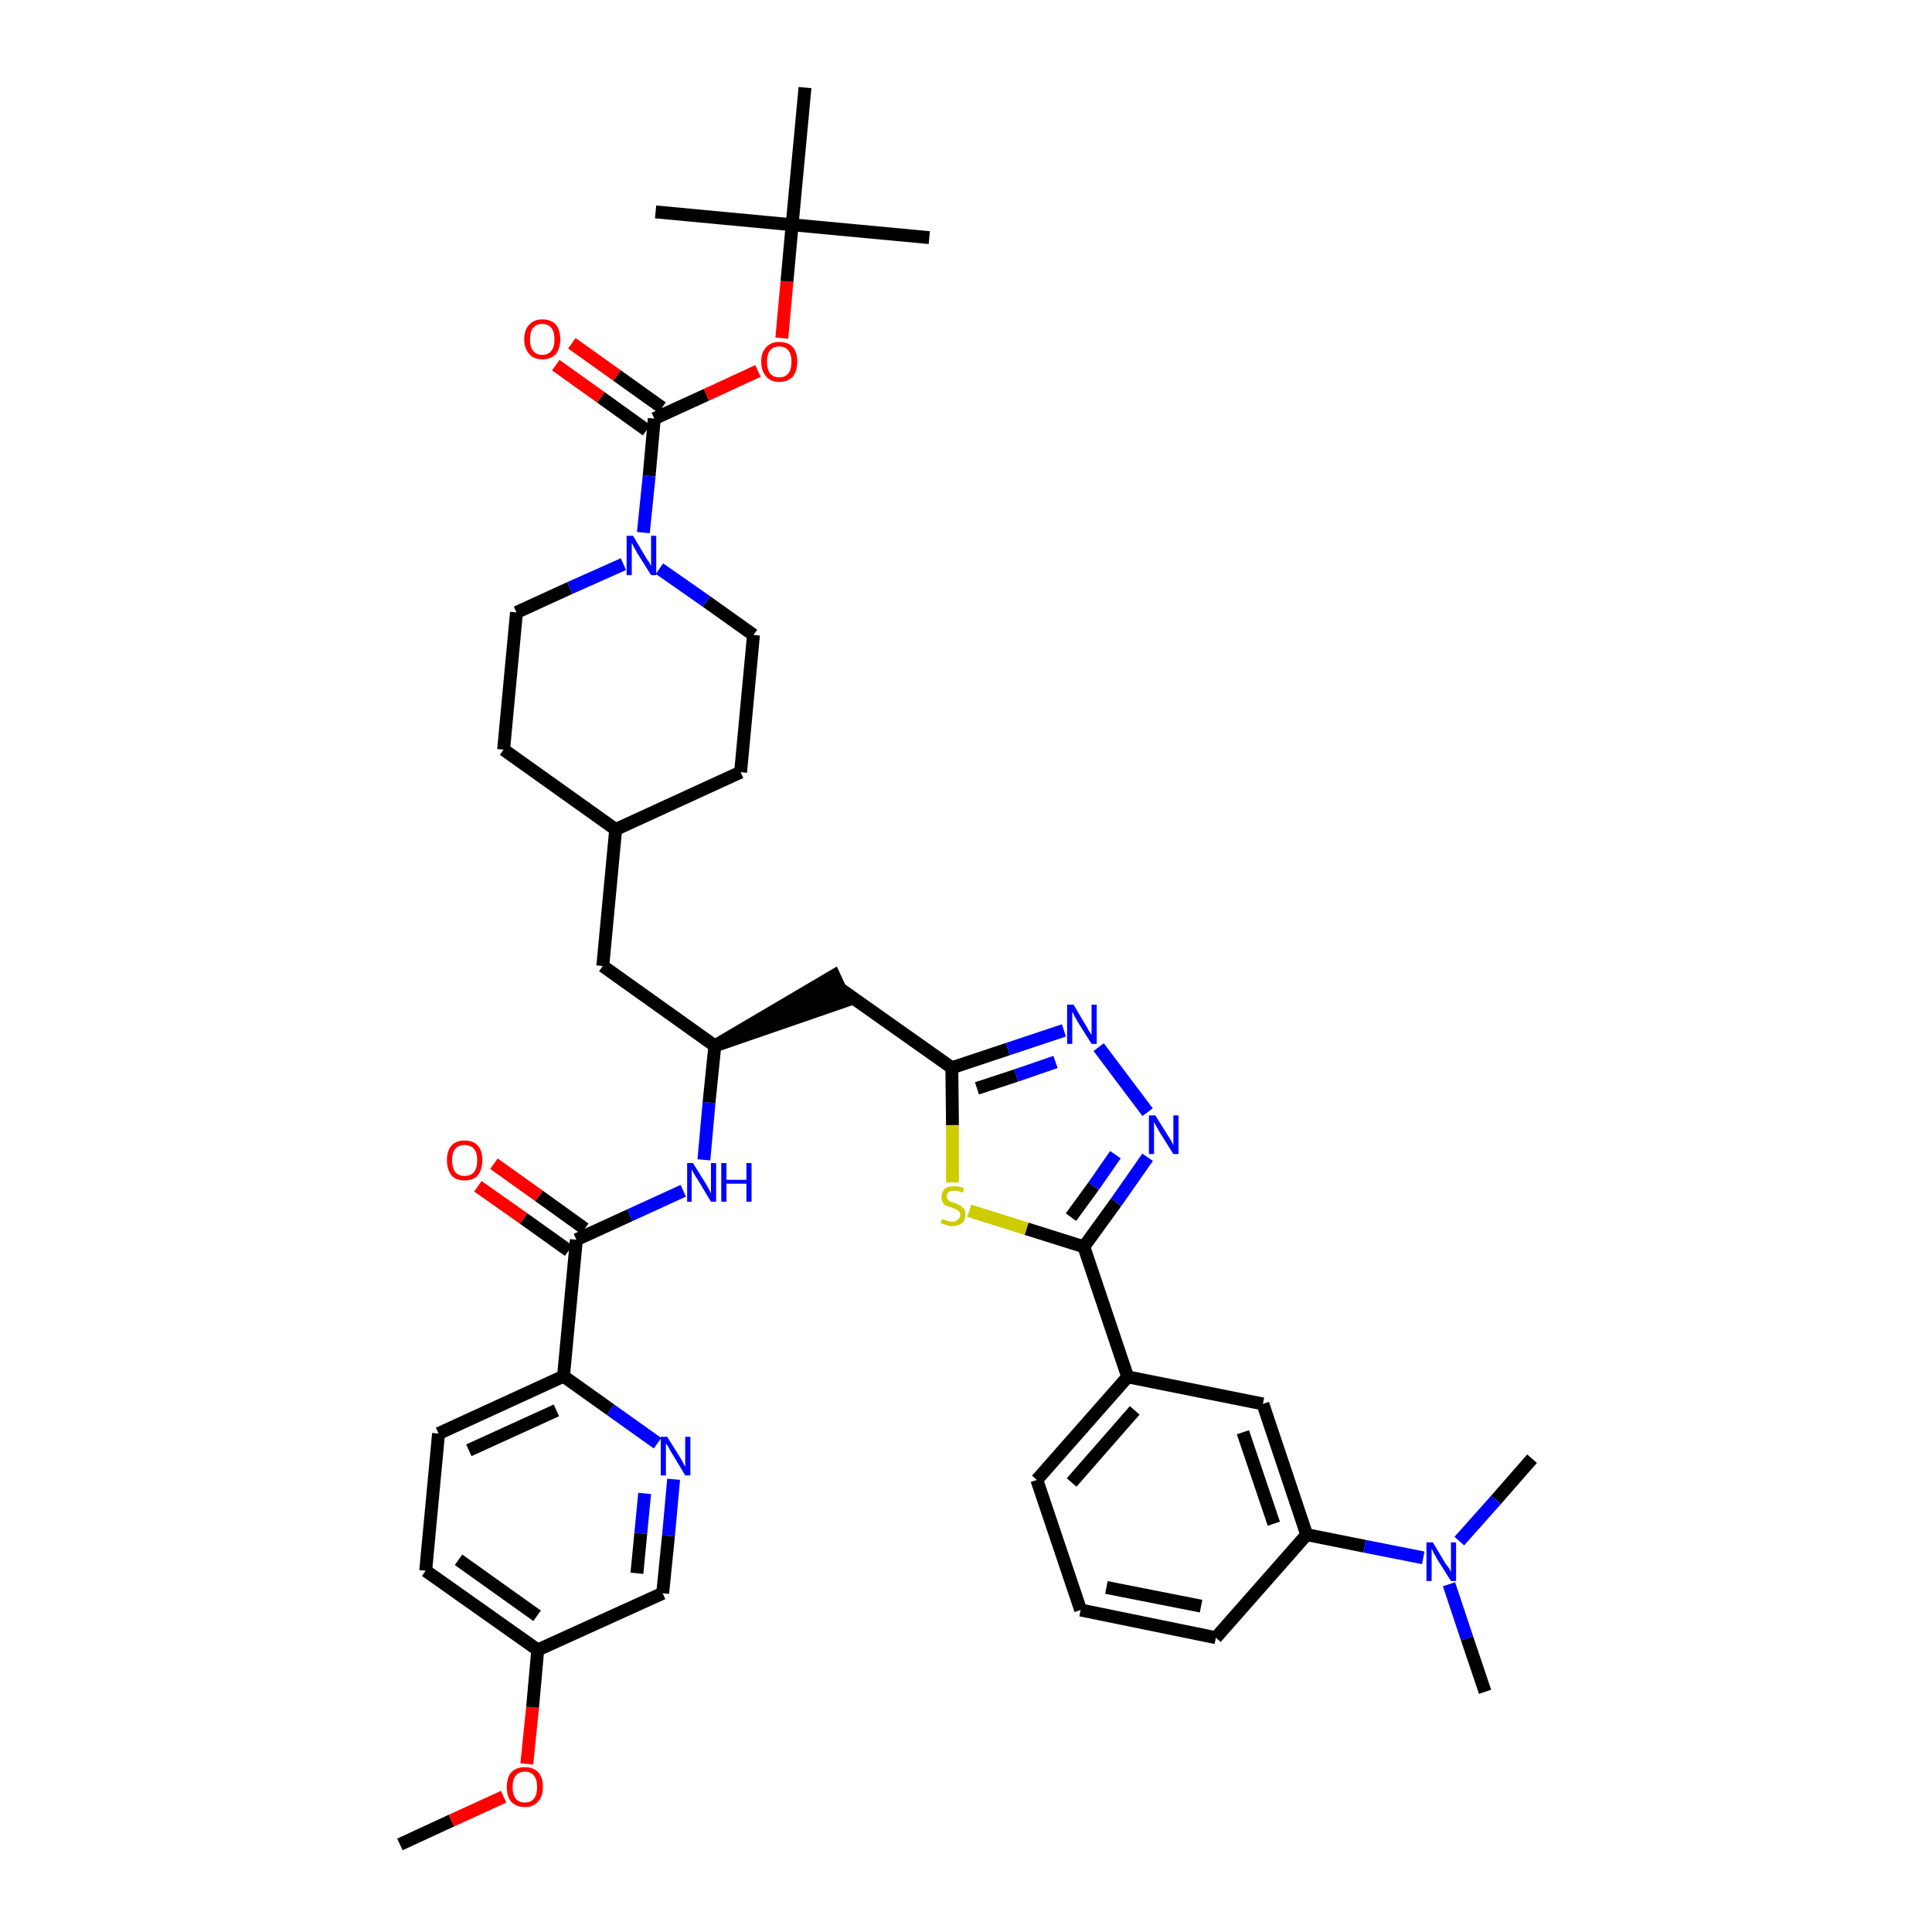<?xml version='1.0' encoding='iso-8859-1'?>
<svg version='1.1' baseProfile='full'
              xmlns='http://www.w3.org/2000/svg'
                      xmlns:rdkit='http://www.rdkit.org/xml'
                      xmlns:xlink='http://www.w3.org/1999/xlink'
                  xml:space='preserve'
width='300px' height='300px' viewBox='0 0 300 300'>
<!-- END OF HEADER -->
<path class='bond-0 atom-0 atom-1' d='M 62.1,286.4 L 70.1,282.7' style='fill:none;fill-rule:evenodd;stroke:#000000;stroke-width:2.0px;stroke-linecap:butt;stroke-linejoin:miter;stroke-opacity:1' />
<path class='bond-0 atom-0 atom-1' d='M 70.1,282.7 L 78.2,279.0' style='fill:none;fill-rule:evenodd;stroke:#FF0000;stroke-width:2.0px;stroke-linecap:butt;stroke-linejoin:miter;stroke-opacity:1' />
<path class='bond-1 atom-1 atom-2' d='M 81.8,273.9 L 82.7,265.1' style='fill:none;fill-rule:evenodd;stroke:#FF0000;stroke-width:2.0px;stroke-linecap:butt;stroke-linejoin:miter;stroke-opacity:1' />
<path class='bond-1 atom-1 atom-2' d='M 82.7,265.1 L 83.5,256.2' style='fill:none;fill-rule:evenodd;stroke:#000000;stroke-width:2.0px;stroke-linecap:butt;stroke-linejoin:miter;stroke-opacity:1' />
<path class='bond-2 atom-2 atom-3' d='M 83.5,256.2 L 66.1,243.9' style='fill:none;fill-rule:evenodd;stroke:#000000;stroke-width:2.0px;stroke-linecap:butt;stroke-linejoin:miter;stroke-opacity:1' />
<path class='bond-2 atom-2 atom-3' d='M 83.4,250.9 L 71.2,242.2' style='fill:none;fill-rule:evenodd;stroke:#000000;stroke-width:2.0px;stroke-linecap:butt;stroke-linejoin:miter;stroke-opacity:1' />
<path class='bond-40 atom-40 atom-2' d='M 102.9,247.4 L 83.5,256.2' style='fill:none;fill-rule:evenodd;stroke:#000000;stroke-width:2.0px;stroke-linecap:butt;stroke-linejoin:miter;stroke-opacity:1' />
<path class='bond-3 atom-3 atom-4' d='M 66.1,243.9 L 68.1,222.6' style='fill:none;fill-rule:evenodd;stroke:#000000;stroke-width:2.0px;stroke-linecap:butt;stroke-linejoin:miter;stroke-opacity:1' />
<path class='bond-4 atom-4 atom-5' d='M 68.1,222.6 L 87.5,213.7' style='fill:none;fill-rule:evenodd;stroke:#000000;stroke-width:2.0px;stroke-linecap:butt;stroke-linejoin:miter;stroke-opacity:1' />
<path class='bond-4 atom-4 atom-5' d='M 72.8,225.2 L 86.4,219.0' style='fill:none;fill-rule:evenodd;stroke:#000000;stroke-width:2.0px;stroke-linecap:butt;stroke-linejoin:miter;stroke-opacity:1' />
<path class='bond-5 atom-5 atom-6' d='M 87.5,213.7 L 89.5,192.5' style='fill:none;fill-rule:evenodd;stroke:#000000;stroke-width:2.0px;stroke-linecap:butt;stroke-linejoin:miter;stroke-opacity:1' />
<path class='bond-38 atom-5 atom-39' d='M 87.5,213.7 L 94.8,218.9' style='fill:none;fill-rule:evenodd;stroke:#000000;stroke-width:2.0px;stroke-linecap:butt;stroke-linejoin:miter;stroke-opacity:1' />
<path class='bond-38 atom-5 atom-39' d='M 94.8,218.9 L 102.1,224.1' style='fill:none;fill-rule:evenodd;stroke:#0000FF;stroke-width:2.0px;stroke-linecap:butt;stroke-linejoin:miter;stroke-opacity:1' />
<path class='bond-6 atom-6 atom-7' d='M 90.8,190.8 L 83.7,185.7' style='fill:none;fill-rule:evenodd;stroke:#000000;stroke-width:2.0px;stroke-linecap:butt;stroke-linejoin:miter;stroke-opacity:1' />
<path class='bond-6 atom-6 atom-7' d='M 83.7,185.7 L 76.7,180.7' style='fill:none;fill-rule:evenodd;stroke:#FF0000;stroke-width:2.0px;stroke-linecap:butt;stroke-linejoin:miter;stroke-opacity:1' />
<path class='bond-6 atom-6 atom-7' d='M 88.3,194.2 L 81.3,189.2' style='fill:none;fill-rule:evenodd;stroke:#000000;stroke-width:2.0px;stroke-linecap:butt;stroke-linejoin:miter;stroke-opacity:1' />
<path class='bond-6 atom-6 atom-7' d='M 81.3,189.2 L 74.2,184.2' style='fill:none;fill-rule:evenodd;stroke:#FF0000;stroke-width:2.0px;stroke-linecap:butt;stroke-linejoin:miter;stroke-opacity:1' />
<path class='bond-7 atom-6 atom-8' d='M 89.5,192.5 L 97.8,188.7' style='fill:none;fill-rule:evenodd;stroke:#000000;stroke-width:2.0px;stroke-linecap:butt;stroke-linejoin:miter;stroke-opacity:1' />
<path class='bond-7 atom-6 atom-8' d='M 97.8,188.7 L 106.1,184.9' style='fill:none;fill-rule:evenodd;stroke:#0000FF;stroke-width:2.0px;stroke-linecap:butt;stroke-linejoin:miter;stroke-opacity:1' />
<path class='bond-8 atom-8 atom-9' d='M 109.3,180.1 L 110.1,171.2' style='fill:none;fill-rule:evenodd;stroke:#0000FF;stroke-width:2.0px;stroke-linecap:butt;stroke-linejoin:miter;stroke-opacity:1' />
<path class='bond-8 atom-8 atom-9' d='M 110.1,171.2 L 111.0,162.4' style='fill:none;fill-rule:evenodd;stroke:#000000;stroke-width:2.0px;stroke-linecap:butt;stroke-linejoin:miter;stroke-opacity:1' />
<path class='bond-9 atom-9 atom-10' d='M 111.0,162.4 L 131.3,155.4 L 129.5,151.5 Z' style='fill:#000000;fill-rule:evenodd;fill-opacity:1;stroke:#000000;stroke-width:2.0px;stroke-linecap:butt;stroke-linejoin:miter;stroke-opacity:1;' />
<path class='bond-24 atom-9 atom-25' d='M 111.0,162.4 L 93.6,150.0' style='fill:none;fill-rule:evenodd;stroke:#000000;stroke-width:2.0px;stroke-linecap:butt;stroke-linejoin:miter;stroke-opacity:1' />
<path class='bond-10 atom-10 atom-11' d='M 130.4,153.5 L 147.8,165.8' style='fill:none;fill-rule:evenodd;stroke:#000000;stroke-width:2.0px;stroke-linecap:butt;stroke-linejoin:miter;stroke-opacity:1' />
<path class='bond-11 atom-11 atom-12' d='M 147.8,165.8 L 156.5,162.9' style='fill:none;fill-rule:evenodd;stroke:#000000;stroke-width:2.0px;stroke-linecap:butt;stroke-linejoin:miter;stroke-opacity:1' />
<path class='bond-11 atom-11 atom-12' d='M 156.5,162.9 L 165.2,160.0' style='fill:none;fill-rule:evenodd;stroke:#0000FF;stroke-width:2.0px;stroke-linecap:butt;stroke-linejoin:miter;stroke-opacity:1' />
<path class='bond-11 atom-11 atom-12' d='M 151.7,169.0 L 157.8,167.0' style='fill:none;fill-rule:evenodd;stroke:#000000;stroke-width:2.0px;stroke-linecap:butt;stroke-linejoin:miter;stroke-opacity:1' />
<path class='bond-11 atom-11 atom-12' d='M 157.8,167.0 L 163.9,164.9' style='fill:none;fill-rule:evenodd;stroke:#0000FF;stroke-width:2.0px;stroke-linecap:butt;stroke-linejoin:miter;stroke-opacity:1' />
<path class='bond-41 atom-24 atom-11' d='M 147.9,183.6 L 147.9,174.7' style='fill:none;fill-rule:evenodd;stroke:#CCCC00;stroke-width:2.0px;stroke-linecap:butt;stroke-linejoin:miter;stroke-opacity:1' />
<path class='bond-41 atom-24 atom-11' d='M 147.9,174.7 L 147.8,165.8' style='fill:none;fill-rule:evenodd;stroke:#000000;stroke-width:2.0px;stroke-linecap:butt;stroke-linejoin:miter;stroke-opacity:1' />
<path class='bond-12 atom-12 atom-13' d='M 170.6,162.6 L 178.2,172.7' style='fill:none;fill-rule:evenodd;stroke:#0000FF;stroke-width:2.0px;stroke-linecap:butt;stroke-linejoin:miter;stroke-opacity:1' />
<path class='bond-13 atom-13 atom-14' d='M 178.2,179.7 L 173.3,186.7' style='fill:none;fill-rule:evenodd;stroke:#0000FF;stroke-width:2.0px;stroke-linecap:butt;stroke-linejoin:miter;stroke-opacity:1' />
<path class='bond-13 atom-13 atom-14' d='M 173.3,186.7 L 168.3,193.6' style='fill:none;fill-rule:evenodd;stroke:#000000;stroke-width:2.0px;stroke-linecap:butt;stroke-linejoin:miter;stroke-opacity:1' />
<path class='bond-13 atom-13 atom-14' d='M 173.2,179.3 L 169.8,184.2' style='fill:none;fill-rule:evenodd;stroke:#0000FF;stroke-width:2.0px;stroke-linecap:butt;stroke-linejoin:miter;stroke-opacity:1' />
<path class='bond-13 atom-13 atom-14' d='M 169.8,184.2 L 166.3,189.0' style='fill:none;fill-rule:evenodd;stroke:#000000;stroke-width:2.0px;stroke-linecap:butt;stroke-linejoin:miter;stroke-opacity:1' />
<path class='bond-14 atom-14 atom-15' d='M 168.3,193.6 L 175.1,213.8' style='fill:none;fill-rule:evenodd;stroke:#000000;stroke-width:2.0px;stroke-linecap:butt;stroke-linejoin:miter;stroke-opacity:1' />
<path class='bond-23 atom-14 atom-24' d='M 168.3,193.6 L 159.4,190.8' style='fill:none;fill-rule:evenodd;stroke:#000000;stroke-width:2.0px;stroke-linecap:butt;stroke-linejoin:miter;stroke-opacity:1' />
<path class='bond-23 atom-14 atom-24' d='M 159.4,190.8 L 150.5,188.0' style='fill:none;fill-rule:evenodd;stroke:#CCCC00;stroke-width:2.0px;stroke-linecap:butt;stroke-linejoin:miter;stroke-opacity:1' />
<path class='bond-15 atom-15 atom-16' d='M 175.1,213.8 L 161.0,229.8' style='fill:none;fill-rule:evenodd;stroke:#000000;stroke-width:2.0px;stroke-linecap:butt;stroke-linejoin:miter;stroke-opacity:1' />
<path class='bond-15 atom-15 atom-16' d='M 176.2,219.0 L 166.4,230.2' style='fill:none;fill-rule:evenodd;stroke:#000000;stroke-width:2.0px;stroke-linecap:butt;stroke-linejoin:miter;stroke-opacity:1' />
<path class='bond-43 atom-23 atom-15' d='M 196.1,218.0 L 175.1,213.8' style='fill:none;fill-rule:evenodd;stroke:#000000;stroke-width:2.0px;stroke-linecap:butt;stroke-linejoin:miter;stroke-opacity:1' />
<path class='bond-16 atom-16 atom-17' d='M 161.0,229.8 L 167.8,250.0' style='fill:none;fill-rule:evenodd;stroke:#000000;stroke-width:2.0px;stroke-linecap:butt;stroke-linejoin:miter;stroke-opacity:1' />
<path class='bond-17 atom-17 atom-18' d='M 167.8,250.0 L 188.8,254.3' style='fill:none;fill-rule:evenodd;stroke:#000000;stroke-width:2.0px;stroke-linecap:butt;stroke-linejoin:miter;stroke-opacity:1' />
<path class='bond-17 atom-17 atom-18' d='M 171.8,246.5 L 186.5,249.4' style='fill:none;fill-rule:evenodd;stroke:#000000;stroke-width:2.0px;stroke-linecap:butt;stroke-linejoin:miter;stroke-opacity:1' />
<path class='bond-18 atom-18 atom-19' d='M 188.8,254.3 L 202.9,238.3' style='fill:none;fill-rule:evenodd;stroke:#000000;stroke-width:2.0px;stroke-linecap:butt;stroke-linejoin:miter;stroke-opacity:1' />
<path class='bond-19 atom-19 atom-20' d='M 202.9,238.3 L 211.9,240.1' style='fill:none;fill-rule:evenodd;stroke:#000000;stroke-width:2.0px;stroke-linecap:butt;stroke-linejoin:miter;stroke-opacity:1' />
<path class='bond-19 atom-19 atom-20' d='M 211.9,240.1 L 221.0,241.9' style='fill:none;fill-rule:evenodd;stroke:#0000FF;stroke-width:2.0px;stroke-linecap:butt;stroke-linejoin:miter;stroke-opacity:1' />
<path class='bond-22 atom-19 atom-23' d='M 202.9,238.3 L 196.1,218.0' style='fill:none;fill-rule:evenodd;stroke:#000000;stroke-width:2.0px;stroke-linecap:butt;stroke-linejoin:miter;stroke-opacity:1' />
<path class='bond-22 atom-19 atom-23' d='M 197.8,236.6 L 193.0,222.4' style='fill:none;fill-rule:evenodd;stroke:#000000;stroke-width:2.0px;stroke-linecap:butt;stroke-linejoin:miter;stroke-opacity:1' />
<path class='bond-20 atom-20 atom-21' d='M 225.0,246.0 L 227.8,254.4' style='fill:none;fill-rule:evenodd;stroke:#0000FF;stroke-width:2.0px;stroke-linecap:butt;stroke-linejoin:miter;stroke-opacity:1' />
<path class='bond-20 atom-20 atom-21' d='M 227.8,254.4 L 230.6,262.7' style='fill:none;fill-rule:evenodd;stroke:#000000;stroke-width:2.0px;stroke-linecap:butt;stroke-linejoin:miter;stroke-opacity:1' />
<path class='bond-21 atom-20 atom-22' d='M 226.6,239.3 L 232.3,232.9' style='fill:none;fill-rule:evenodd;stroke:#0000FF;stroke-width:2.0px;stroke-linecap:butt;stroke-linejoin:miter;stroke-opacity:1' />
<path class='bond-21 atom-20 atom-22' d='M 232.3,232.9 L 237.9,226.5' style='fill:none;fill-rule:evenodd;stroke:#000000;stroke-width:2.0px;stroke-linecap:butt;stroke-linejoin:miter;stroke-opacity:1' />
<path class='bond-25 atom-25 atom-26' d='M 93.6,150.0 L 95.6,128.8' style='fill:none;fill-rule:evenodd;stroke:#000000;stroke-width:2.0px;stroke-linecap:butt;stroke-linejoin:miter;stroke-opacity:1' />
<path class='bond-26 atom-26 atom-27' d='M 95.6,128.8 L 115.0,119.9' style='fill:none;fill-rule:evenodd;stroke:#000000;stroke-width:2.0px;stroke-linecap:butt;stroke-linejoin:miter;stroke-opacity:1' />
<path class='bond-42 atom-38 atom-26' d='M 78.2,116.4 L 95.6,128.8' style='fill:none;fill-rule:evenodd;stroke:#000000;stroke-width:2.0px;stroke-linecap:butt;stroke-linejoin:miter;stroke-opacity:1' />
<path class='bond-27 atom-27 atom-28' d='M 115.0,119.9 L 117.0,98.6' style='fill:none;fill-rule:evenodd;stroke:#000000;stroke-width:2.0px;stroke-linecap:butt;stroke-linejoin:miter;stroke-opacity:1' />
<path class='bond-28 atom-28 atom-29' d='M 117.0,98.6 L 109.7,93.4' style='fill:none;fill-rule:evenodd;stroke:#000000;stroke-width:2.0px;stroke-linecap:butt;stroke-linejoin:miter;stroke-opacity:1' />
<path class='bond-28 atom-28 atom-29' d='M 109.7,93.4 L 102.4,88.3' style='fill:none;fill-rule:evenodd;stroke:#0000FF;stroke-width:2.0px;stroke-linecap:butt;stroke-linejoin:miter;stroke-opacity:1' />
<path class='bond-29 atom-29 atom-30' d='M 99.9,82.7 L 100.8,73.9' style='fill:none;fill-rule:evenodd;stroke:#0000FF;stroke-width:2.0px;stroke-linecap:butt;stroke-linejoin:miter;stroke-opacity:1' />
<path class='bond-29 atom-29 atom-30' d='M 100.8,73.9 L 101.6,65.0' style='fill:none;fill-rule:evenodd;stroke:#000000;stroke-width:2.0px;stroke-linecap:butt;stroke-linejoin:miter;stroke-opacity:1' />
<path class='bond-36 atom-29 atom-37' d='M 96.8,87.6 L 88.5,91.3' style='fill:none;fill-rule:evenodd;stroke:#0000FF;stroke-width:2.0px;stroke-linecap:butt;stroke-linejoin:miter;stroke-opacity:1' />
<path class='bond-36 atom-29 atom-37' d='M 88.5,91.3 L 80.2,95.1' style='fill:none;fill-rule:evenodd;stroke:#000000;stroke-width:2.0px;stroke-linecap:butt;stroke-linejoin:miter;stroke-opacity:1' />
<path class='bond-30 atom-30 atom-31' d='M 102.8,63.3 L 95.8,58.3' style='fill:none;fill-rule:evenodd;stroke:#000000;stroke-width:2.0px;stroke-linecap:butt;stroke-linejoin:miter;stroke-opacity:1' />
<path class='bond-30 atom-30 atom-31' d='M 95.8,58.3 L 88.8,53.3' style='fill:none;fill-rule:evenodd;stroke:#FF0000;stroke-width:2.0px;stroke-linecap:butt;stroke-linejoin:miter;stroke-opacity:1' />
<path class='bond-30 atom-30 atom-31' d='M 100.4,66.8 L 93.3,61.7' style='fill:none;fill-rule:evenodd;stroke:#000000;stroke-width:2.0px;stroke-linecap:butt;stroke-linejoin:miter;stroke-opacity:1' />
<path class='bond-30 atom-30 atom-31' d='M 93.3,61.7 L 86.3,56.7' style='fill:none;fill-rule:evenodd;stroke:#FF0000;stroke-width:2.0px;stroke-linecap:butt;stroke-linejoin:miter;stroke-opacity:1' />
<path class='bond-31 atom-30 atom-32' d='M 101.6,65.0 L 109.7,61.3' style='fill:none;fill-rule:evenodd;stroke:#000000;stroke-width:2.0px;stroke-linecap:butt;stroke-linejoin:miter;stroke-opacity:1' />
<path class='bond-31 atom-30 atom-32' d='M 109.7,61.3 L 117.7,57.6' style='fill:none;fill-rule:evenodd;stroke:#FF0000;stroke-width:2.0px;stroke-linecap:butt;stroke-linejoin:miter;stroke-opacity:1' />
<path class='bond-32 atom-32 atom-33' d='M 121.4,52.5 L 122.2,43.7' style='fill:none;fill-rule:evenodd;stroke:#FF0000;stroke-width:2.0px;stroke-linecap:butt;stroke-linejoin:miter;stroke-opacity:1' />
<path class='bond-32 atom-32 atom-33' d='M 122.2,43.7 L 123.0,34.9' style='fill:none;fill-rule:evenodd;stroke:#000000;stroke-width:2.0px;stroke-linecap:butt;stroke-linejoin:miter;stroke-opacity:1' />
<path class='bond-33 atom-33 atom-34' d='M 123.0,34.9 L 144.3,36.9' style='fill:none;fill-rule:evenodd;stroke:#000000;stroke-width:2.0px;stroke-linecap:butt;stroke-linejoin:miter;stroke-opacity:1' />
<path class='bond-34 atom-33 atom-35' d='M 123.0,34.9 L 101.8,32.9' style='fill:none;fill-rule:evenodd;stroke:#000000;stroke-width:2.0px;stroke-linecap:butt;stroke-linejoin:miter;stroke-opacity:1' />
<path class='bond-35 atom-33 atom-36' d='M 123.0,34.9 L 125.0,13.6' style='fill:none;fill-rule:evenodd;stroke:#000000;stroke-width:2.0px;stroke-linecap:butt;stroke-linejoin:miter;stroke-opacity:1' />
<path class='bond-37 atom-37 atom-38' d='M 80.2,95.1 L 78.2,116.4' style='fill:none;fill-rule:evenodd;stroke:#000000;stroke-width:2.0px;stroke-linecap:butt;stroke-linejoin:miter;stroke-opacity:1' />
<path class='bond-39 atom-39 atom-40' d='M 104.6,229.7 L 103.8,238.5' style='fill:none;fill-rule:evenodd;stroke:#0000FF;stroke-width:2.0px;stroke-linecap:butt;stroke-linejoin:miter;stroke-opacity:1' />
<path class='bond-39 atom-39 atom-40' d='M 103.8,238.5 L 102.9,247.4' style='fill:none;fill-rule:evenodd;stroke:#000000;stroke-width:2.0px;stroke-linecap:butt;stroke-linejoin:miter;stroke-opacity:1' />
<path class='bond-39 atom-39 atom-40' d='M 100.1,231.9 L 99.5,238.1' style='fill:none;fill-rule:evenodd;stroke:#0000FF;stroke-width:2.0px;stroke-linecap:butt;stroke-linejoin:miter;stroke-opacity:1' />
<path class='bond-39 atom-39 atom-40' d='M 99.5,238.1 L 98.9,244.3' style='fill:none;fill-rule:evenodd;stroke:#000000;stroke-width:2.0px;stroke-linecap:butt;stroke-linejoin:miter;stroke-opacity:1' />
<path  class='atom-1' d='M 78.7 277.5
Q 78.7 276.0, 79.4 275.2
Q 80.2 274.4, 81.5 274.4
Q 82.8 274.4, 83.6 275.2
Q 84.3 276.0, 84.3 277.5
Q 84.3 279.0, 83.5 279.8
Q 82.8 280.6, 81.5 280.6
Q 80.2 280.6, 79.4 279.8
Q 78.7 279.0, 78.7 277.5
M 81.5 279.9
Q 82.4 279.9, 82.9 279.3
Q 83.4 278.7, 83.4 277.5
Q 83.4 276.3, 82.9 275.7
Q 82.4 275.1, 81.5 275.1
Q 80.6 275.1, 80.1 275.7
Q 79.6 276.3, 79.6 277.5
Q 79.6 278.7, 80.1 279.3
Q 80.6 279.9, 81.5 279.9
' fill='#FF0000'/>
<path  class='atom-7' d='M 69.4 180.1
Q 69.4 178.7, 70.1 177.9
Q 70.8 177.1, 72.1 177.1
Q 73.5 177.1, 74.2 177.9
Q 74.9 178.7, 74.9 180.1
Q 74.9 181.6, 74.2 182.5
Q 73.5 183.3, 72.1 183.3
Q 70.8 183.3, 70.1 182.5
Q 69.4 181.6, 69.4 180.1
M 72.1 182.6
Q 73.1 182.6, 73.6 182.0
Q 74.1 181.4, 74.1 180.1
Q 74.1 179.0, 73.6 178.4
Q 73.1 177.8, 72.1 177.8
Q 71.2 177.8, 70.7 178.4
Q 70.2 179.0, 70.2 180.1
Q 70.2 181.4, 70.7 182.0
Q 71.2 182.6, 72.1 182.6
' fill='#FF0000'/>
<path  class='atom-8' d='M 107.6 180.6
L 109.6 183.8
Q 109.8 184.1, 110.1 184.7
Q 110.4 185.3, 110.4 185.3
L 110.4 180.6
L 111.2 180.6
L 111.2 186.6
L 110.4 186.6
L 108.3 183.1
Q 108.0 182.7, 107.8 182.3
Q 107.5 181.8, 107.4 181.6
L 107.4 186.6
L 106.7 186.6
L 106.7 180.6
L 107.6 180.6
' fill='#0000FF'/>
<path  class='atom-8' d='M 112.0 180.6
L 112.8 180.6
L 112.8 183.2
L 115.9 183.2
L 115.9 180.6
L 116.7 180.6
L 116.7 186.6
L 115.9 186.6
L 115.9 183.8
L 112.8 183.8
L 112.8 186.6
L 112.0 186.6
L 112.0 180.6
' fill='#0000FF'/>
<path  class='atom-12' d='M 166.7 156.0
L 168.6 159.2
Q 168.8 159.5, 169.1 160.1
Q 169.5 160.7, 169.5 160.7
L 169.5 156.0
L 170.3 156.0
L 170.3 162.1
L 169.5 162.1
L 167.3 158.6
Q 167.1 158.2, 166.8 157.7
Q 166.6 157.2, 166.5 157.1
L 166.5 162.1
L 165.7 162.1
L 165.7 156.0
L 166.7 156.0
' fill='#0000FF'/>
<path  class='atom-13' d='M 179.4 173.2
L 181.4 176.4
Q 181.6 176.7, 181.9 177.2
Q 182.2 177.8, 182.2 177.9
L 182.2 173.2
L 183.0 173.2
L 183.0 179.2
L 182.2 179.2
L 180.0 175.7
Q 179.8 175.3, 179.5 174.8
Q 179.3 174.4, 179.2 174.2
L 179.2 179.2
L 178.4 179.2
L 178.4 173.2
L 179.4 173.2
' fill='#0000FF'/>
<path  class='atom-20' d='M 222.5 239.5
L 224.4 242.7
Q 224.6 243.0, 225.0 243.5
Q 225.3 244.1, 225.3 244.1
L 225.3 239.5
L 226.1 239.5
L 226.1 245.5
L 225.3 245.5
L 223.1 242.0
Q 222.9 241.6, 222.6 241.1
Q 222.4 240.6, 222.3 240.5
L 222.3 245.5
L 221.5 245.5
L 221.5 239.5
L 222.5 239.5
' fill='#0000FF'/>
<path  class='atom-24' d='M 146.3 189.3
Q 146.3 189.3, 146.6 189.4
Q 146.9 189.5, 147.2 189.6
Q 147.5 189.7, 147.8 189.7
Q 148.4 189.7, 148.7 189.4
Q 149.1 189.1, 149.1 188.6
Q 149.1 188.3, 148.9 188.1
Q 148.7 187.9, 148.5 187.8
Q 148.2 187.7, 147.8 187.5
Q 147.3 187.4, 146.9 187.2
Q 146.6 187.1, 146.4 186.7
Q 146.2 186.4, 146.2 185.9
Q 146.2 185.1, 146.7 184.6
Q 147.2 184.2, 148.2 184.2
Q 148.9 184.2, 149.7 184.5
L 149.5 185.2
Q 148.8 184.9, 148.3 184.9
Q 147.7 184.9, 147.3 185.1
Q 147.0 185.4, 147.0 185.8
Q 147.0 186.1, 147.2 186.3
Q 147.4 186.5, 147.6 186.6
Q 147.8 186.7, 148.3 186.8
Q 148.8 187.0, 149.1 187.2
Q 149.4 187.4, 149.7 187.7
Q 149.9 188.0, 149.9 188.6
Q 149.9 189.5, 149.4 189.9
Q 148.8 190.4, 147.9 190.4
Q 147.3 190.4, 146.9 190.2
Q 146.5 190.1, 146.0 189.9
L 146.3 189.3
' fill='#CCCC00'/>
<path  class='atom-29' d='M 98.3 83.2
L 100.2 86.4
Q 100.4 86.8, 100.8 87.3
Q 101.1 87.9, 101.1 87.9
L 101.1 83.2
L 101.9 83.2
L 101.9 89.3
L 101.1 89.3
L 98.9 85.8
Q 98.7 85.4, 98.4 84.9
Q 98.2 84.4, 98.1 84.3
L 98.1 89.3
L 97.3 89.3
L 97.3 83.2
L 98.3 83.2
' fill='#0000FF'/>
<path  class='atom-31' d='M 81.4 52.7
Q 81.4 51.2, 82.2 50.4
Q 82.9 49.6, 84.2 49.6
Q 85.6 49.6, 86.3 50.4
Q 87.0 51.2, 87.0 52.7
Q 87.0 54.1, 86.3 55.0
Q 85.5 55.8, 84.2 55.8
Q 82.9 55.8, 82.2 55.0
Q 81.4 54.1, 81.4 52.7
M 84.2 55.1
Q 85.1 55.1, 85.6 54.5
Q 86.1 53.9, 86.1 52.7
Q 86.1 51.5, 85.6 50.9
Q 85.1 50.3, 84.2 50.3
Q 83.3 50.3, 82.8 50.9
Q 82.3 51.5, 82.3 52.7
Q 82.3 53.9, 82.8 54.5
Q 83.3 55.1, 84.2 55.1
' fill='#FF0000'/>
<path  class='atom-32' d='M 118.2 56.1
Q 118.2 54.7, 119.0 53.9
Q 119.7 53.1, 121.0 53.1
Q 122.4 53.1, 123.1 53.9
Q 123.8 54.7, 123.8 56.1
Q 123.8 57.6, 123.1 58.5
Q 122.3 59.3, 121.0 59.3
Q 119.7 59.3, 119.0 58.5
Q 118.2 57.6, 118.2 56.1
M 121.0 58.6
Q 121.9 58.6, 122.4 58.0
Q 122.9 57.4, 122.9 56.1
Q 122.9 55.0, 122.4 54.4
Q 121.9 53.8, 121.0 53.8
Q 120.1 53.8, 119.6 54.4
Q 119.1 55.0, 119.1 56.1
Q 119.1 57.4, 119.6 58.0
Q 120.1 58.6, 121.0 58.6
' fill='#FF0000'/>
<path  class='atom-39' d='M 103.6 223.1
L 105.6 226.3
Q 105.8 226.6, 106.1 227.2
Q 106.4 227.7, 106.4 227.8
L 106.4 223.1
L 107.2 223.1
L 107.2 229.1
L 106.4 229.1
L 104.3 225.6
Q 104.0 225.2, 103.8 224.7
Q 103.5 224.3, 103.4 224.1
L 103.4 229.1
L 102.6 229.1
L 102.6 223.1
L 103.6 223.1
' fill='#0000FF'/>
</svg>

